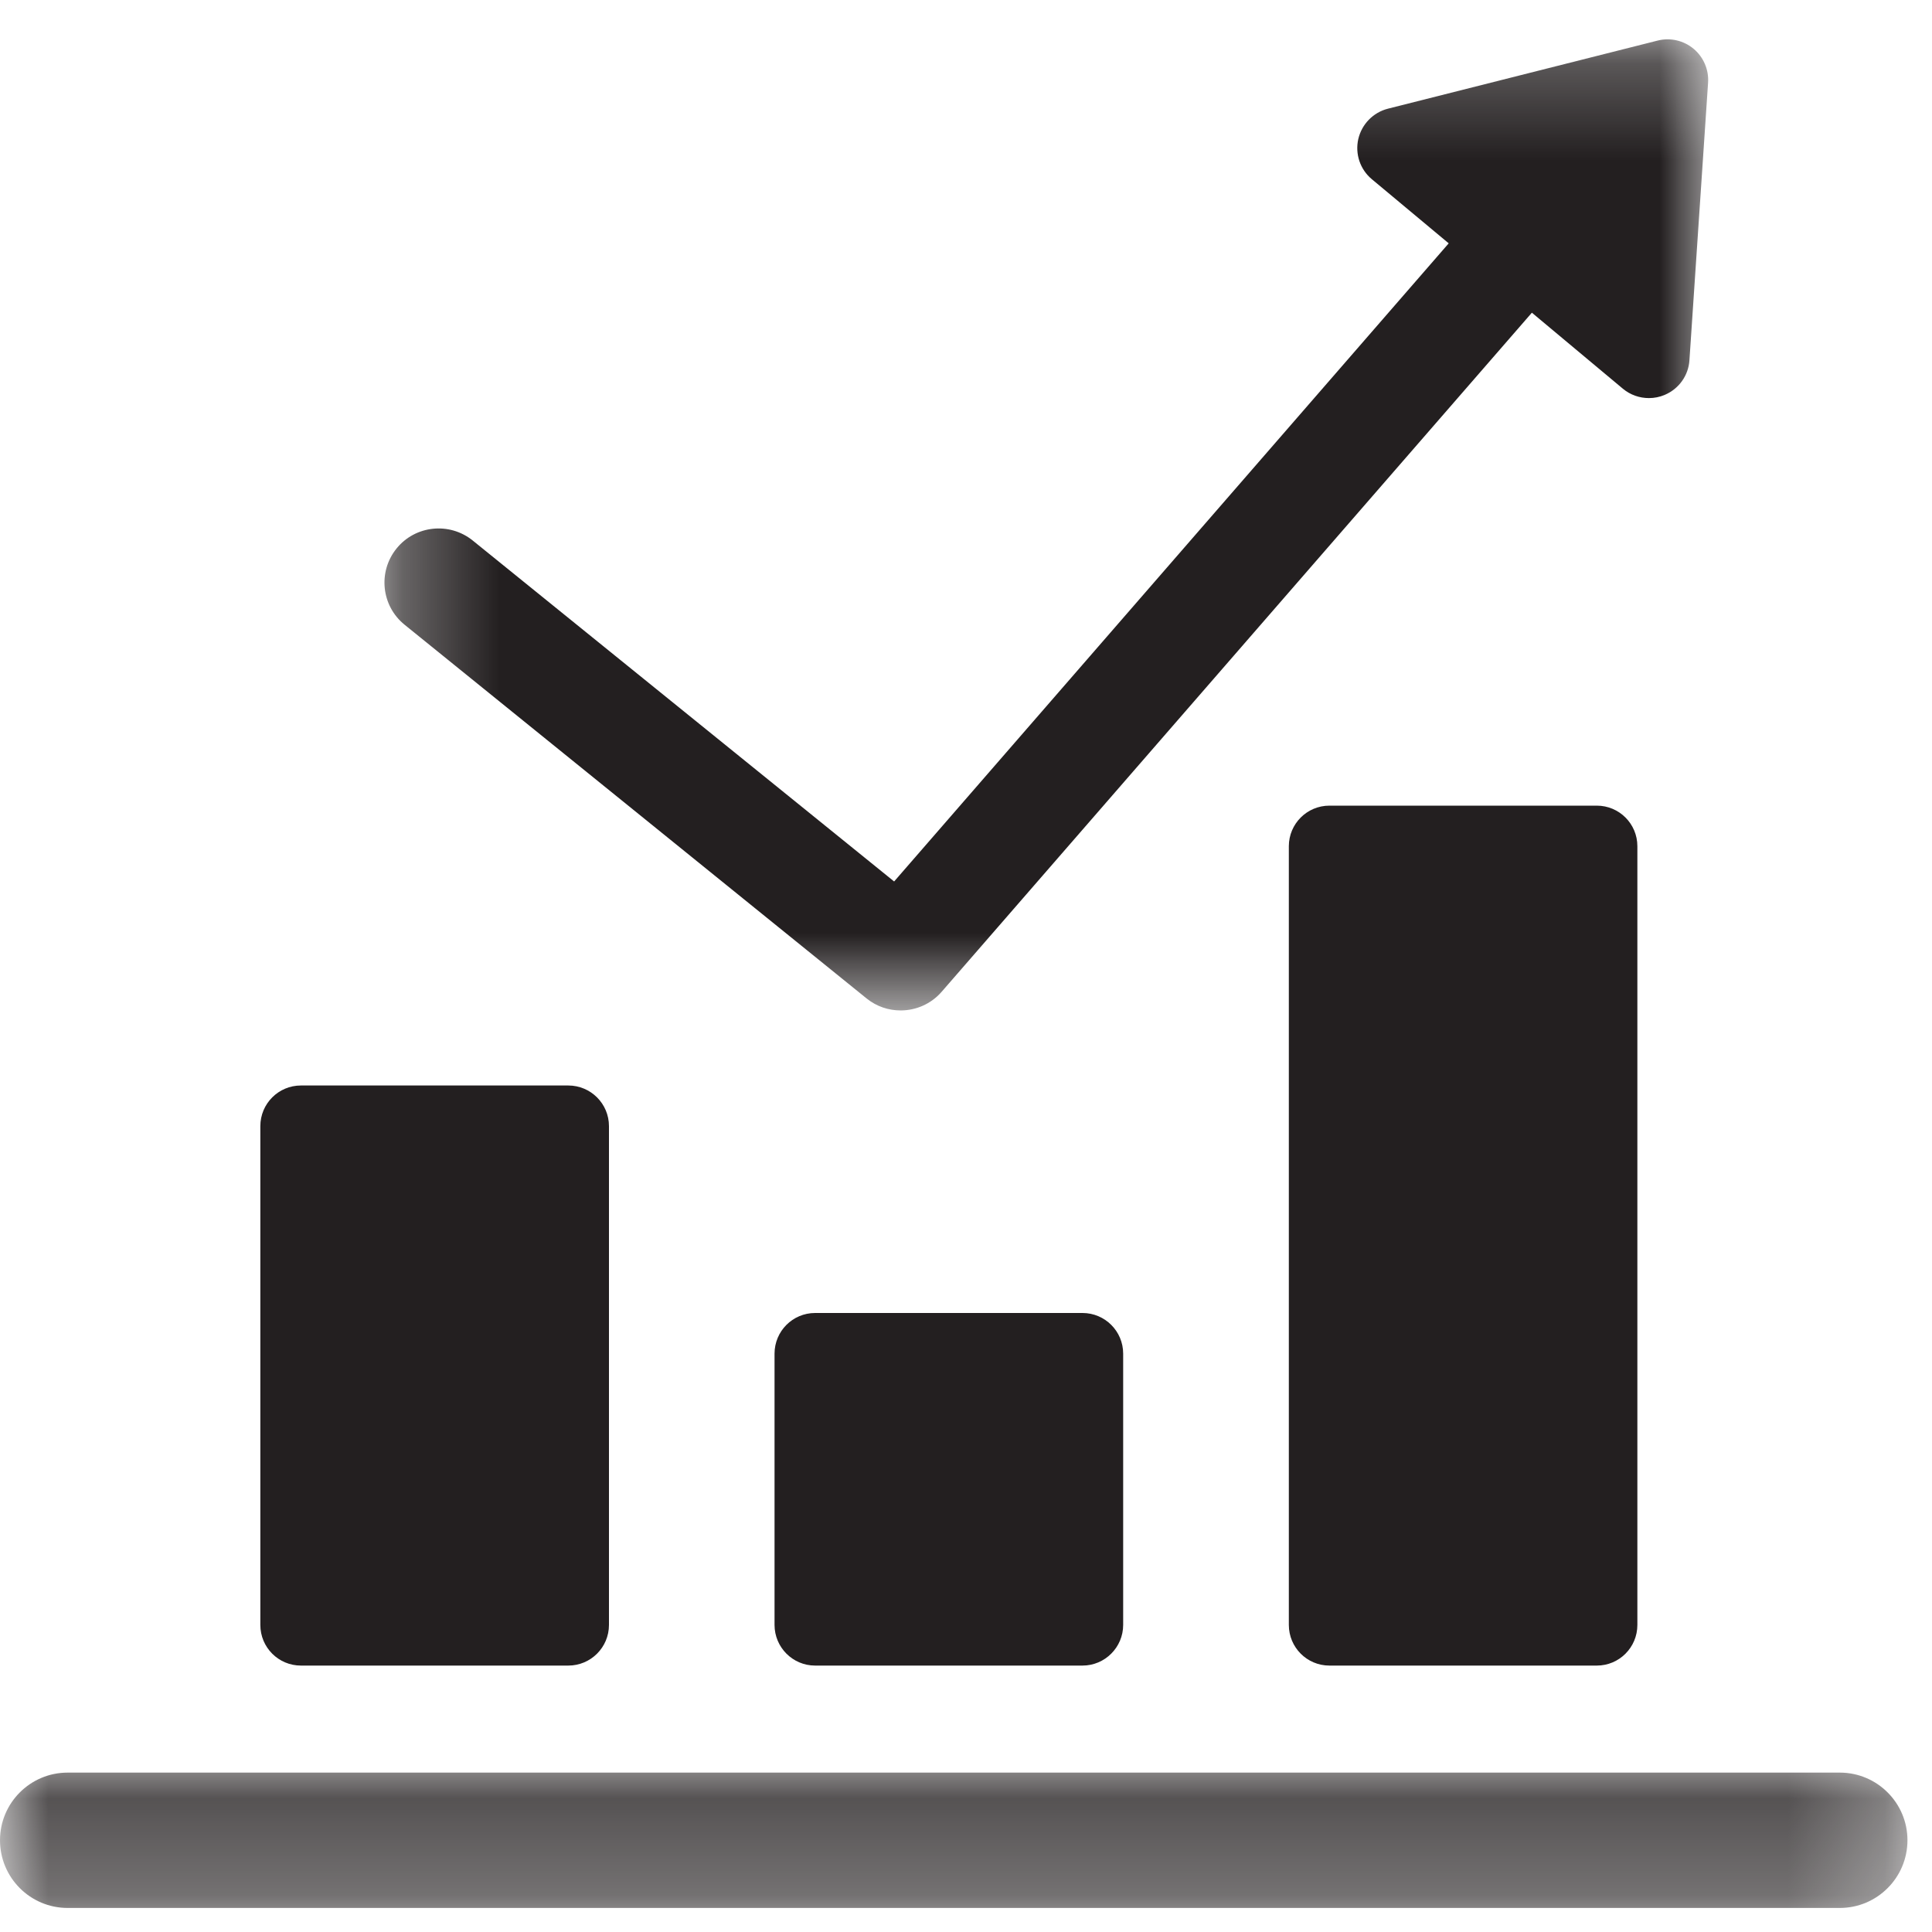 <?xml version="1.0" encoding="UTF-8"?>
<svg width="20px" height="20px" viewBox="0 0 20 20" version="1.1" xmlns="http://www.w3.org/2000/svg" xmlns:xlink="http://www.w3.org/1999/xlink">
    <title>icn-graph</title>
    <defs>
        <filter id="filter-1">
            <feColorMatrix in="SourceGraphic" type="matrix" values="0 0 0 0 0.059 0 0 0 0 0.118 0 0 0 0 0.424 0 0 0 1 0"></feColorMatrix>
        </filter>
        <polygon id="path-2" points="4.08163265e-05 0.232 19.746 0.232 19.746 1.633 4.08163265e-05 1.633"></polygon>
        <polygon id="path-4" points="0.307 0.25 14.01 0.25 14.01 10.302 0.307 10.302"></polygon>
    </defs>
    <g id="CelSwap-Landing" stroke="none" stroke-width="1" fill="none" fill-rule="evenodd">
        <g id="Home" transform="translate(-783, -759)">
            <g id="Hero" transform="translate(-0.5, -0.5)">
                <g id="CEL-price" transform="translate(630.5, 703.5)">
                    <g id="icn-graph" transform="translate(146, 49)" filter="url(#filter-1)">
                        <g transform="translate(7, 7)">
                            <g id="Group-3" transform="translate(0, 18.118)">
                                <mask id="mask-3" fill="white">
                                    <use xlink:href="#path-2"></use>
                                </mask>
                                <g id="Clip-2"></g>
                                <path d="M19.046,0.232 L0.7,0.232 C0.313,0.232 4.08163265e-05,0.546 4.08163265e-05,0.932 C4.08163265e-05,1.319 0.313,1.633 0.7,1.633 L19.046,1.633 C19.432,1.633 19.746,1.319 19.746,0.932 C19.746,0.546 19.432,0.232 19.046,0.232" id="Fill-1" fill="#231F20" mask="url(#mask-3)"></path>
                            </g>
                            <path d="M3.115,17.242 L5.883,17.242 C6.115,17.242 6.304,17.054 6.304,16.821 L6.304,11.658 C6.304,11.425 6.115,11.237 5.883,11.237 L3.115,11.237 C2.883,11.237 2.695,11.425 2.695,11.658 L2.695,16.821 C2.695,17.054 2.883,17.242 3.115,17.242" id="Fill-4" fill="#231F20"></path>
                            <path d="M8.438,13.592 C8.206,13.592 8.018,13.78 8.018,14.013 L8.018,16.821 C8.018,17.053 8.206,17.242 8.438,17.242 L11.206,17.242 C11.438,17.242 11.627,17.053 11.627,16.821 L11.627,14.013 C11.627,13.78 11.438,13.592 11.206,13.592 L8.438,13.592 Z" id="Fill-6" fill="#231F20"></path>
                            <path d="M13.762,8.34 C13.53,8.34 13.342,8.528 13.342,8.76 L13.342,16.821 C13.342,17.054 13.53,17.242 13.762,17.242 L16.53,17.242 C16.762,17.242 16.95,17.054 16.95,16.821 L16.95,8.76 C16.95,8.528 16.762,8.34 16.53,8.34 L13.762,8.34 Z" id="Fill-8" fill="#231F20"></path>
                            <g id="Group-12" transform="translate(3.673, 0.158)">
                                <mask id="mask-5" fill="white">
                                    <use xlink:href="#path-4"></use>
                                </mask>
                                <g id="Clip-11"></g>
                                <path d="M0.515,6.309 L5.298,10.178 C5.402,10.262 5.526,10.302 5.65,10.302 C5.807,10.302 5.963,10.237 6.074,10.11 L12.185,3.079 L13.127,3.866 C13.204,3.93 13.299,3.963 13.397,3.963 C13.452,3.963 13.509,3.952 13.562,3.929 C13.707,3.867 13.806,3.729 13.816,3.571 L14.009,0.698 C14.018,0.564 13.962,0.433 13.859,0.347 C13.756,0.261 13.618,0.229 13.487,0.262 L10.695,0.967 C10.542,1.006 10.424,1.127 10.388,1.281 C10.353,1.436 10.407,1.596 10.528,1.697 L11.324,2.361 L5.583,8.967 L1.22,5.437 C0.979,5.243 0.626,5.28 0.432,5.52 C0.237,5.761 0.274,6.114 0.515,6.309" id="Fill-10" fill="#231F20" mask="url(#mask-5)"></path>
                            </g>
                        </g>
                    </g>
                </g>
            </g>
        </g>
    </g>
</svg>